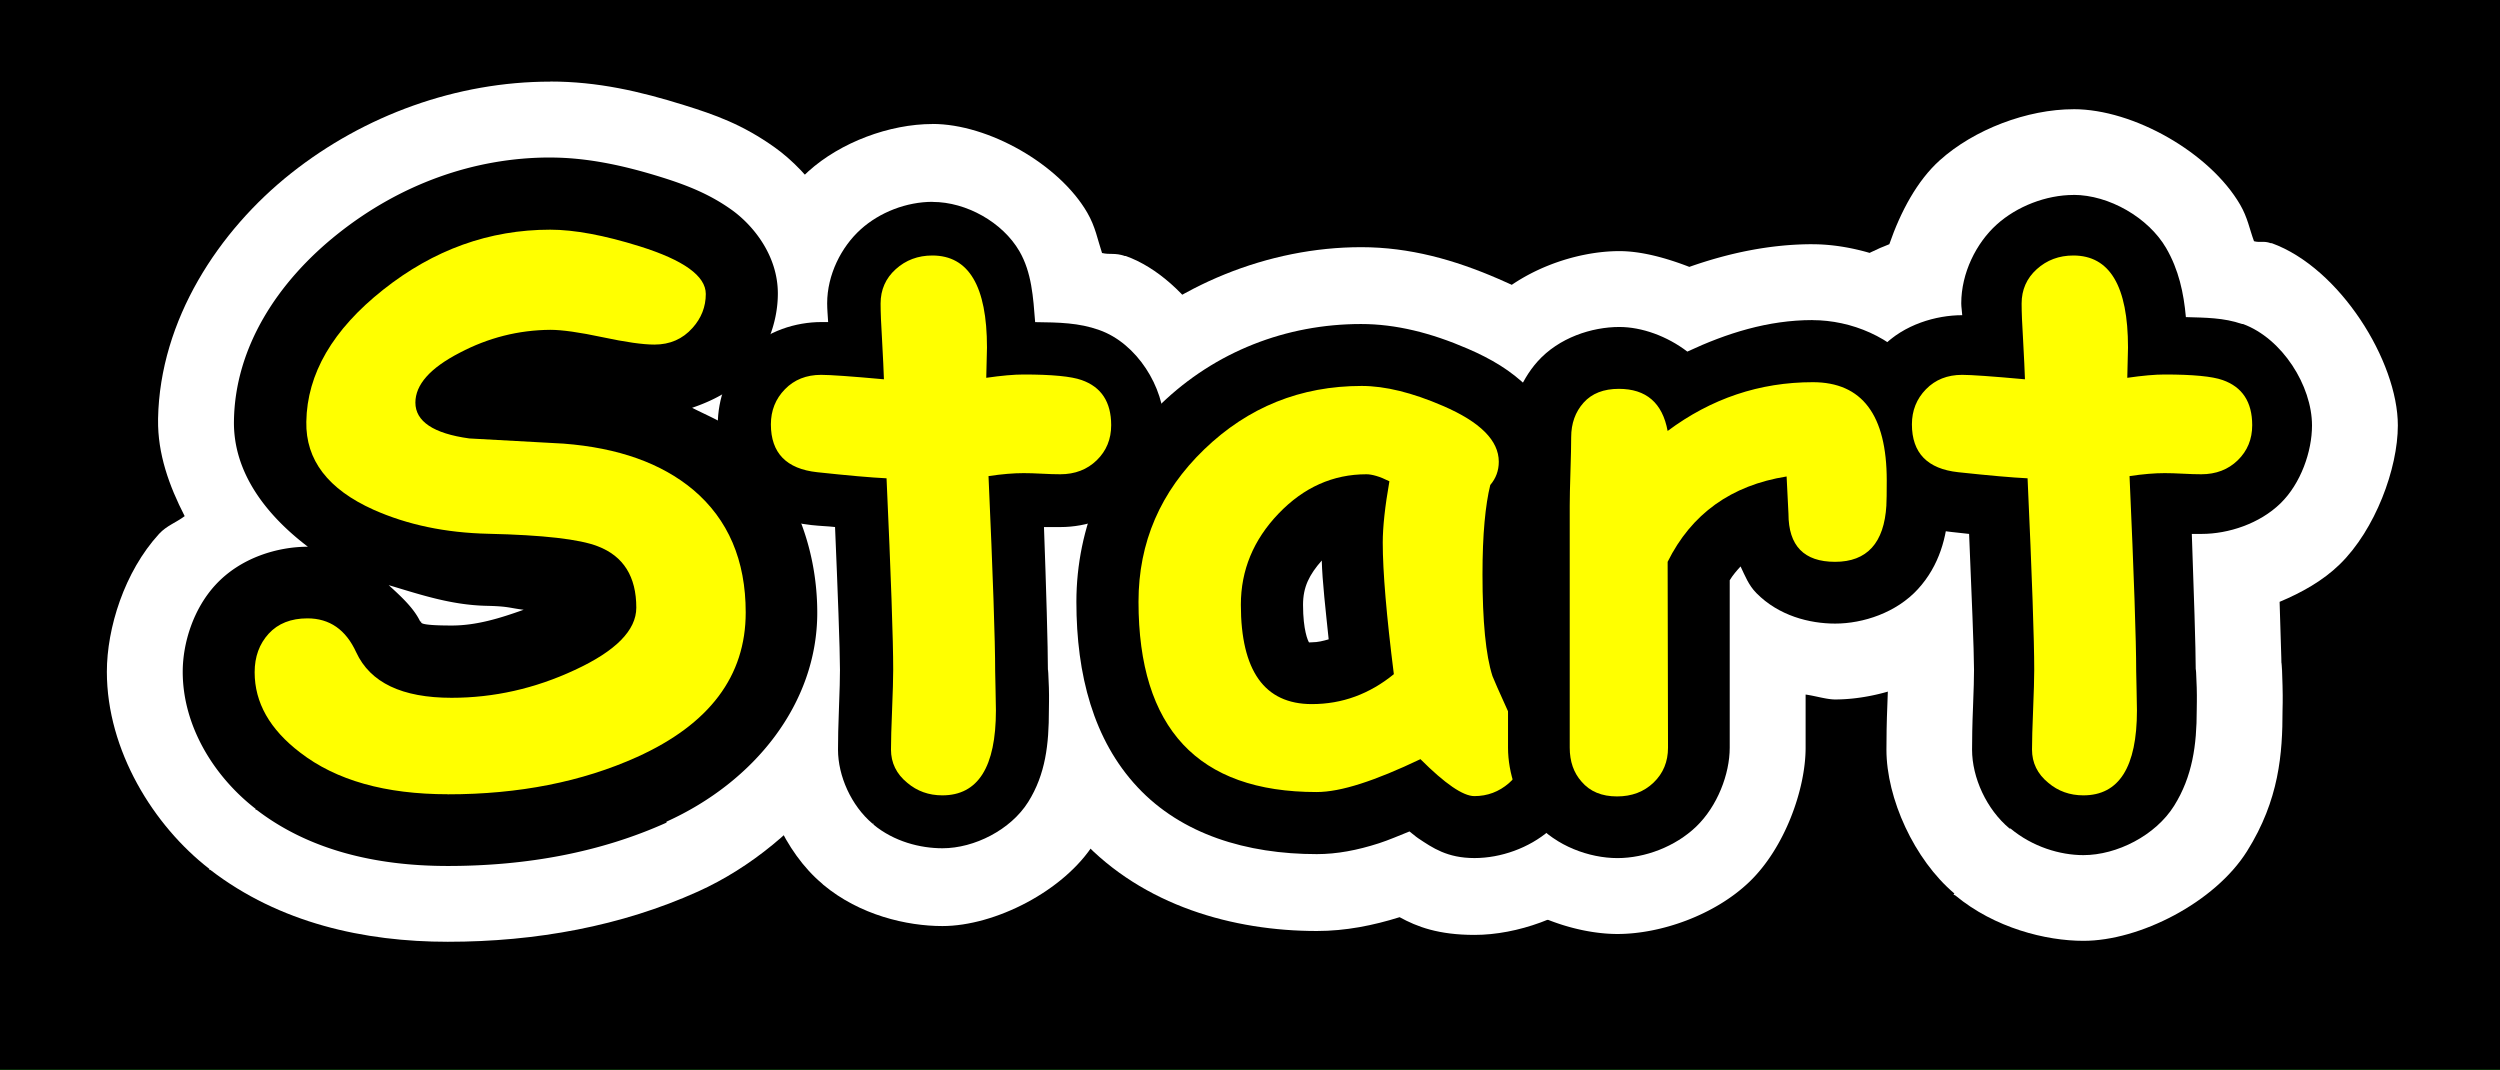 <?xml version="1.0" encoding="UTF-8" standalone="no"?>
<!-- Created with Inkscape (http://www.inkscape.org/) -->

<svg
   xmlns:dc="http://purl.org/dc/elements/1.1/"
   xmlns:cc="http://creativecommons.org/ns#"
   xmlns:rdf="http://www.w3.org/1999/02/22-rdf-syntax-ns#"
   xmlns:svg="http://www.w3.org/2000/svg"
   xmlns="http://www.w3.org/2000/svg"
   xmlns:xlink="http://www.w3.org/1999/xlink"
   xmlns:sodipodi="http://sodipodi.sourceforge.net/DTD/sodipodi-0.dtd"
   xmlns:inkscape="http://www.inkscape.org/namespaces/inkscape"
   width="79.286"
   height="33.929"
   id="svg2"
   version="1.1"
   inkscape:version="0.48.4 r9939"
   sodipodi:docname="New document 1">
  <defs
     id="defs4" />
  <sodipodi:namedview
     id="base"
     pagecolor="#ffffff"
     bordercolor="#666666"
     borderopacity="1.0"
     inkscape:pageopacity="0.0"
     inkscape:pageshadow="2"
     inkscape:zoom="2.8"
     inkscape:cx="66.935149"
     inkscape:cy="-9.3080378"
     inkscape:document-units="px"
     inkscape:current-layer="layer1"
     showgrid="false"
     inkscape:window-width="1366"
     inkscape:window-height="716"
     inkscape:window-x="-8"
     inkscape:window-y="-8"
     inkscape:window-maximized="1"
     fit-margin-top="0"
     fit-margin-left="0"
     fit-margin-right="0"
     fit-margin-bottom="0" />
  <g
     inkscape:label="Layer 1"
     inkscape:groupmode="layer"
     id="layer1"
     transform="translate(-179.643,-261.648)">
    <rect
       style="color:#000000;fill:#00ff00;fill-opacity:1;fill-rule:nonzero;stroke:none;stroke-width:1.209;marker:none;visibility:visible;display:inline;overflow:visible;enable-background:accumulate"
       id="rect3187"
       width="79.286"
       height="33.929"
       x="179.643"
       y="261.648" />
    <flowRoot
       xml:space="preserve"
       id="flowRoot2985"
       style="font-size:10px;font-style:normal;font-weight:bold;line-height:125%;letter-spacing:0px;word-spacing:0px;fill:#000000;fill-opacity:1;stroke:none;font-family:Sans;-inkscape-font-specification:Sans Bold"><flowRegion
         id="flowRegion2987"><rect
           id="rect2989"
           width="365.714"
           height="177.143"
           x="77.143"
           y="229.505" /></flowRegion><flowPara
         id="flowPara2991"></flowPara></flowRoot>    <g
       transform="translate(50,17.143)"
       style="font-size:24px;font-style:normal;font-weight:bold;line-height:125%;letter-spacing:0px;word-spacing:0px;fill:#000000;fill-opacity:1;stroke:none;font-family:Sans;-inkscape-font-specification:Sans Bold"
       id="flowRoot2993">
      <path
         sodipodi:type="inkscape:offset"
         inkscape:radius="4.6215882"
         inkscape:original="M 195.40625 252.59375 C 194.95312 252.59376 194.57031 252.7422 194.25 253.03125 C 193.92968 253.32033 193.75 253.68752 193.75 254.125 C 193.75 254.39845 193.7812 254.78126 193.8125 255.28125 C 193.8437 255.85939 193.867 256.28126 193.875 256.53125 C 192.83594 256.43752 192.16406 256.40626 191.875 256.40625 C 191.40625 256.40626 191.01562 256.53908 190.71875 256.84375 C 190.42187 257.14845 190.28125 257.53127 190.28125 257.96875 C 190.28125 258.87501 190.76953 259.36329 191.75 259.46875 C 192.73046 259.57421 193.45312 259.6641 193.9375 259.6875 C 194.07814 262.78907 194.15625 264.8047 194.15625 265.75 C 194.15625 266.03126 194.1484 266.4375 194.125 267 C 194.1015 267.5625 194.09374 268 194.09375 268.28125 C 194.09374 268.70313 194.25 269.0625 194.59375 269.34375 C 194.90625 269.60938 195.28906 269.71875 195.71875 269.71875 C 196.85156 269.71875 197.40625 268.82812 197.40625 267.03125 C 197.40625 266.85937 197.41425 266.65234 197.40625 266.375 C 197.39855 266.09766 197.375 265.88281 197.375 265.78125 C 197.375 264.8125 197.32812 262.75001 197.1875 259.59375 C 197.60936 259.53135 197.96093 259.50001 198.28125 259.5 C 198.4453 259.5 198.65233 259.51955 198.875 259.53125 C 199.09764 259.54285 199.27343 259.53125 199.4375 259.53125 L 199.46875 259.53125 C 199.9375 259.53125 200.3203 259.39064 200.625 259.09375 C 200.92968 258.79689 201.06249 258.44532 201.0625 258 C 201.06249 257.26564 200.74999 256.78127 200.125 256.5625 C 199.79687 256.44532 199.17968 256.37502 198.28125 256.375 C 197.97655 256.37502 197.60937 256.4297 197.125 256.5 L 197.125 255.53125 C 197.125 253.58596 196.56249 252.59376 195.40625 252.59375 z "
         xlink:href="#path3173"
         style="font-variant:normal;font-stretch:normal;fill:#ffffff;font-family:Comic Sans MS;-inkscape-font-specification:Comic Sans MS Bold"
         id="path3198"
         inkscape:href="#path3173"
         d="m 195.406,247.969 c -1.462,3e-5 -3.154,0.636 -4.25,1.625 -0.71,0.641 -1.233,1.613 -1.594,2.656 -0.78,0.299 -1.545,0.748 -2.156,1.375 -1.138,1.168 -1.75,2.916 -1.75,4.344 0,1.283 0.466,3.041 1.688,4.281 0.65,0.66 1.374,1.096 2.094,1.375 0.019,0.6 0.094,1.874 0.094,2.125 0,0.195 -0.01,0.549 -0.031,1.062 -0.026,0.62 -0.031,1.102 -0.031,1.469 -4e-5,1.543 0.878,3.484 2.156,4.562 l -0.031,0.031 c 0.018,0.016 0.044,0.016 0.062,0.031 1.247,1.032 2.866,1.438 4.062,1.438 1.778,0 4.166,-1.213 5.188,-2.844 1.022,-1.631 1.125,-3.095 1.125,-4.469 0,-0.029 0.013,-0.349 0,-0.781 -0.013,-0.472 -0.031,-1.082 -0.031,-0.469 0,-0.382 -0.049,-1.576 -0.062,-2.188 0.699,-0.292 1.375,-0.67 1.906,-1.188 1.13,-1.101 1.844,-3.042 1.844,-4.406 -3e-5,-2.033 -1.838,-4.997 -4,-5.781 -0.014,-0.005 -0.018,0.005 -0.031,0 -0.232,-0.082 -0.331,-0.008 -0.531,-0.062 -0.142,-0.384 -0.202,-0.75 -0.438,-1.156 -0.958,-1.65 -3.381,-3.031 -5.281,-3.031 z" />
      <path
         sodipodi:type="inkscape:offset"
         inkscape:radius="4.3723464"
         inkscape:original="M 187.125 256.625 C 185.43749 256.62501 183.91406 257.15626 182.53125 258.1875 C 182.36718 257.29689 181.86719 256.84377 181 256.84375 C 180.51563 256.84377 180.13672 256.98829 179.875 257.28125 C 179.61328 257.57423 179.46875 257.93751 179.46875 258.375 C 179.46875 258.6172 179.4531 258.9883 179.4375 259.46875 C 179.4221 259.94923 179.4375 260.28907 179.4375 260.53125 L 179.4375 263.78125 L 179.4375 268.21875 C 179.4375 268.65625 179.5625 269 179.8125 269.28125 C 180.07812 269.59374 180.45312 269.74999 180.9375 269.75 C 181.40625 269.74999 181.78906 269.60547 182.09375 269.3125 C 182.39843 269.01953 182.53124 268.66406 182.53125 268.21875 L 182.53125 265.21875 L 182.53125 262.3125 C 183.28906 260.78907 184.55468 259.90626 186.3125 259.625 L 186.375 260.8125 C 186.37499 261.82813 186.85937 262.31251 187.84375 262.3125 C 188.85937 262.31251 189.39845 261.72657 189.46875 260.53125 C 189.47645 260.40626 189.46874 260.14845 189.46875 259.75 C 189.46874 257.67189 188.68749 256.62501 187.125 256.625 z "
         xlink:href="#path3171"
         style="font-variant:normal;font-stretch:normal;fill:#ffffff;font-family:Comic Sans MS;-inkscape-font-specification:Comic Sans MS Bold"
         id="path3196"
         inkscape:href="#path3171"
         d="m 187.125,252.25 c -1.341,1e-5 -2.654,0.278 -3.906,0.719 -0.773,-0.299 -1.543,-0.5 -2.219,-0.5 -1.354,6e-5 -3.192,0.582 -4.375,1.906 -0.925,1.036 -1.531,2.6 -1.531,4 0,0.054 -0.015,0.435 -0.031,0.938 a 4.373,4.373 0 0 0 0,0.031 c -0.021,0.64 0,1.131 0,1.188 l 0,3.25 0,4.438 c 0,1.25 0.521,2.843 1.438,3.906 0.013,0.015 0.018,0.047 0.031,0.062 1.122,1.27 3.005,1.937 4.406,1.938 1.367,-3e-5 3.082,-0.593 4.188,-1.656 1.121,-1.078 1.781,-2.935 1.781,-4.25 l 0,-1.688 c 0.312,0.043 0.667,0.156 0.938,0.156 1.349,10e-6 3.213,-0.57 4.406,-1.875 1.184,-1.295 1.519,-2.795 1.594,-4 5.7e-4,-0.009 -5.4e-4,-0.022 0,-0.031 0.036,-0.617 -1e-5,-0.699 0,-1.031 -1e-5,-1.587 -0.241,-3.33 -1.469,-4.969 -1.228,-1.639 -3.492,-2.531 -5.25,-2.531 z" />
      <path
         sodipodi:type="inkscape:offset"
         inkscape:radius="4.4036078"
         inkscape:original="M 172.8125 256.75 C 170.875 256.75002 169.23437 257.41017 167.84375 258.75 C 166.45312 260.08985 165.75 261.71095 165.75 263.59375 C 165.75 265.60157 166.21484 267.11719 167.15625 268.125 C 168.09765 269.13281 169.52343 269.625 171.40625 269.625 C 171.78905 269.625 172.23437 269.55078 172.78125 269.375 C 173.32812 269.19922 173.96874 268.9375 174.6875 268.59375 C 175.46874 269.375 176.04687 269.75 176.40625 269.75 C 176.8203 269.75 177.18358 269.61719 177.5 269.34375 C 177.81639 269.07031 177.96873 268.72656 177.96875 268.3125 C 177.96873 268.21875 177.80468 267.82813 177.5 267.15625 C 177.16406 266.41407 176.99215 266.0078 176.96875 265.9375 C 176.7578 265.28126 176.65623 264.21094 176.65625 262.71875 C 176.65625 262.08594 176.67575 261.53517 176.71875 261.0625 C 176.76171 260.58986 176.82815 260.18751 176.90625 259.875 C 177.08588 259.66407 177.18749 259.43751 177.1875 259.15625 C 177.18749 258.48438 176.58593 257.88282 175.40625 257.375 C 174.42968 256.95313 173.55468 256.75002 172.8125 256.75 z M 172.96875 259.53125 C 173.05468 259.53125 173.16014 259.55865 173.28125 259.59375 C 173.40233 259.62892 173.56249 259.70315 173.71875 259.78125 C 173.64845 260.1797 173.5976 260.51954 173.5625 260.84375 C 173.5274 261.16797 173.5 261.46876 173.5 261.71875 C 173.5 262.64064 173.60936 264.01563 173.84375 265.875 C 173.46093 266.1875 173.05858 266.4336 172.625 266.59375 C 172.1914 266.75389 171.73437 266.84375 171.25 266.84375 C 170.5 266.84375 169.9375 266.5586 169.5625 266.03125 C 169.1875 265.50391 169 264.73438 169 263.6875 C 169 262.59376 169.39062 261.61329 170.1875 260.78125 C 170.98437 259.94923 171.90624 259.53125 172.96875 259.53125 z "
         xlink:href="#path3169"
         style="font-variant:normal;font-stretch:normal;fill:#ffffff;font-family:Comic Sans MS;-inkscape-font-specification:Comic Sans MS Bold"
         id="path3194"
         inkscape:href="#path3169"
         d="m 172.812,252.344 c -2.938,3e-5 -5.915,1.211 -8.031,3.25 -2.135,2.057 -3.438,5.021 -3.438,8 0,2.687 0.643,5.442 2.594,7.531 1.967,2.106 4.819,2.906 7.469,2.906 0.918,0 1.787,-0.176 2.625,-0.438 0.552,0.304 1.232,0.562 2.375,0.562 1.356,0 2.924,-0.566 3.969,-1.469 1.169,-1.01 2,-2.881 2,-4.375 -2.8e-4,-1.307 -0.178,-1.314 -0.25,-1.531 -0.072,-0.217 -0.127,-0.352 -0.188,-0.5 -0.121,-0.296 -0.275,-0.58 -0.438,-0.938 -0.16,-0.353 -0.269,-0.64 -0.344,-0.812 0.069,0.198 -0.094,-0.563 -0.094,-1.812 0,-0.542 0.005,-0.965 0.031,-1.25 0.014,-0.154 0.047,-0.189 0.062,-0.281 0.002,-0.01 -0.002,-0.022 0,-0.031 0.027,-0.068 0.006,-0.149 0.031,-0.219 0.207,-0.574 0.406,-1.183 0.406,-1.781 -2e-5,-1.65 -0.867,-3.179 -1.75,-4.062 -0.883,-0.883 -1.767,-1.354 -2.688,-1.75 -1.383,-0.598 -2.798,-1 -4.344,-1 z m -0.656,10.594 c 0.049,0.024 0.076,0.036 0.125,0.062 0.21,0.112 0.361,0.138 0.531,0.281 0.111,0.093 0.272,0.087 0.344,0.188 0.106,0.149 0.114,0.193 0.156,0.281 0.009,0.019 0.025,0.047 0.031,0.062 0.053,-0.082 -0.289,0.125 -0.375,0.125 -0.735,0 -0.779,-0.109 -0.781,-0.125 l -0.094,-0.094 -0.219,-0.25 0.281,-0.531 z" />
      <path
         sodipodi:type="inkscape:offset"
         inkscape:radius="4.1707826"
         inkscape:original="M 159.21875 252.59375 C 158.76562 252.59376 158.38281 252.7422 158.0625 253.03125 C 157.74218 253.32033 157.5625 253.68752 157.5625 254.125 C 157.5625 254.39845 157.5937 254.78126 157.625 255.28125 C 157.6562 255.85939 157.6795 256.28126 157.6875 256.53125 C 156.64844 256.43752 155.97656 256.40626 155.6875 256.40625 C 155.21875 256.40626 154.82812 256.53908 154.53125 256.84375 C 154.23437 257.14845 154.09375 257.53127 154.09375 257.96875 C 154.09375 258.87501 154.58203 259.36329 155.5625 259.46875 C 156.54296 259.57421 157.26562 259.6641 157.75 259.6875 C 157.89064 262.78907 157.96875 264.8047 157.96875 265.75 C 157.96875 266.03126 157.9609 266.4375 157.9375 267 C 157.914 267.5625 157.90624 268 157.90625 268.28125 C 157.90624 268.70313 158.0625 269.0625 158.40625 269.34375 C 158.71875 269.60938 159.10156 269.71875 159.53125 269.71875 C 160.66406 269.71875 161.21875 268.82812 161.21875 267.03125 C 161.21875 266.85937 161.22675 266.65234 161.21875 266.375 C 161.21105 266.09766 161.1875 265.88281 161.1875 265.78125 C 161.1875 264.8125 161.14062 262.75001 161 259.59375 C 161.42186 259.53135 161.77343 259.50001 162.09375 259.5 C 162.2578 259.5 162.46483 259.51955 162.6875 259.53125 C 162.91014 259.54285 163.08593 259.53125 163.25 259.53125 L 163.28125 259.53125 C 163.75 259.53125 164.1328 259.39064 164.4375 259.09375 C 164.74218 258.79689 164.87499 258.44532 164.875 258 C 164.87499 257.26564 164.56249 256.78127 163.9375 256.5625 C 163.60937 256.44532 162.99218 256.37502 162.09375 256.375 C 161.78905 256.37502 161.42187 256.4297 160.9375 256.5 L 160.9375 255.53125 C 160.9375 253.58596 160.37499 252.59376 159.21875 252.59375 z "
         xlink:href="#path3167"
         style="font-variant:normal;font-stretch:normal;fill:#ffffff;font-family:Comic Sans MS;-inkscape-font-specification:Comic Sans MS Bold"
         id="path3192"
         inkscape:href="#path3167"
         d="m 159.219,248.438 c -1.364,3e-5 -2.917,0.579 -3.938,1.5 -0.713,0.643 -1.213,1.633 -1.531,2.688 -0.801,0.273 -1.593,0.67 -2.219,1.312 -1.056,1.084 -1.594,2.7 -1.594,4.031 0,1.202 0.437,2.825 1.562,3.969 0.688,0.699 1.456,1.061 2.219,1.312 0.026,0.769 0.094,2.196 0.094,2.5 0,0.204 -0.01,0.545 -0.031,1.062 -0.026,0.614 -0.031,1.111 -0.031,1.469 -3e-5,1.439 0.775,3.252 1.969,4.25 0.011,0.01 0.02,0.022 0.031,0.031 1.158,0.967 2.655,1.312 3.781,1.312 1.659,0 3.863,-1.11 4.812,-2.625 0.95,-1.515 1.031,-2.891 1.031,-4.219 0,-0.043 0.012,-0.364 0,-0.781 -0.013,-0.453 -0.031,-1.012 -0.031,-0.469 0,-0.427 -0.045,-1.742 -0.062,-2.469 0.764,-0.273 1.488,-0.659 2.062,-1.219 1.05,-1.023 1.687,-2.819 1.688,-4.094 -3e-5,-1.91 -1.67,-4.652 -3.688,-5.375 -0.013,-0.005 -0.018,0.005 -0.031,0 -0.305,-0.108 -0.465,-0.034 -0.719,-0.094 -0.142,-0.426 -0.208,-0.832 -0.469,-1.281 -0.892,-1.537 -3.135,-2.812 -4.906,-2.812 z" />
      <path
         sodipodi:type="inkscape:offset"
         inkscape:radius="1.8210784"
         inkscape:original="M 195.40625 252.59375 C 194.95312 252.59376 194.57031 252.7422 194.25 253.03125 C 193.92968 253.32033 193.75 253.68752 193.75 254.125 C 193.75 254.39845 193.7812 254.78126 193.8125 255.28125 C 193.8437 255.85939 193.867 256.28126 193.875 256.53125 C 192.83594 256.43752 192.16406 256.40626 191.875 256.40625 C 191.40625 256.40626 191.01562 256.53908 190.71875 256.84375 C 190.42187 257.14845 190.28125 257.53127 190.28125 257.96875 C 190.28125 258.87501 190.76953 259.36329 191.75 259.46875 C 192.73046 259.57421 193.45312 259.6641 193.9375 259.6875 C 194.07814 262.78907 194.15625 264.8047 194.15625 265.75 C 194.15625 266.03126 194.1484 266.4375 194.125 267 C 194.1015 267.5625 194.09374 268 194.09375 268.28125 C 194.09374 268.70313 194.25 269.0625 194.59375 269.34375 C 194.90625 269.60938 195.28906 269.71875 195.71875 269.71875 C 196.85156 269.71875 197.40625 268.82812 197.40625 267.03125 C 197.40625 266.85937 197.41425 266.65234 197.40625 266.375 C 197.39855 266.09766 197.375 265.88281 197.375 265.78125 C 197.375 264.8125 197.32812 262.75001 197.1875 259.59375 C 197.60936 259.53135 197.96093 259.50001 198.28125 259.5 C 198.4453 259.5 198.65233 259.51955 198.875 259.53125 C 199.09764 259.54285 199.27343 259.53125 199.4375 259.53125 L 199.46875 259.53125 C 199.9375 259.53125 200.3203 259.39064 200.625 259.09375 C 200.92968 258.79689 201.06249 258.44532 201.0625 258 C 201.06249 257.26564 200.74999 256.78127 200.125 256.5625 C 199.79687 256.44532 199.17968 256.37502 198.28125 256.375 C 197.97655 256.37502 197.60937 256.4297 197.125 256.5 L 197.125 255.53125 C 197.125 253.58596 196.56249 252.59376 195.40625 252.59375 z "
         xlink:href="#path3173"
         style="font-variant:normal;font-stretch:normal;fill:#ffffff;font-family:Comic Sans MS;-inkscape-font-specification:Comic Sans MS Bold"
         id="path3200"
         inkscape:href="#path3173"
         d="m 195.406,250.781 c -0.851,2e-5 -1.749,0.341 -2.375,0.906 -0.638,0.576 -1.094,1.501 -1.094,2.438 0,0.151 0.024,0.321 0.031,0.469 -0.019,-1.4e-4 -0.075,0 -0.094,0 -0.813,2e-5 -1.799,0.282 -2.469,0.969 -0.628,0.645 -0.938,1.579 -0.938,2.406 0,0.78 0.246,1.673 0.875,2.312 0.629,0.639 1.463,0.919 2.219,1 0.265,0.029 0.396,0.037 0.625,0.062 0.078,1.87 0.156,3.782 0.156,4.406 0,0.247 -0.009,0.644 -0.031,1.188 -0.025,0.585 -0.031,1.029 -0.031,1.344 -2e-5,0.858 0.422,1.843 1.125,2.438 0.005,0.004 0.026,-0.004 0.031,0 0.006,0.005 -0.006,0.026 0,0.031 0.679,0.56 1.555,0.781 2.281,0.781 1.044,0 2.24,-0.586 2.812,-1.5 0.572,-0.914 0.688,-1.914 0.688,-3 0,-0.115 0.01,-0.38 0,-0.719 -0.01,-0.354 -0.031,-0.711 -0.031,-0.531 0,-0.726 -0.061,-2.65 -0.125,-4.438 0.139,-9.4e-4 0.33,0 0.375,0 l 0.031,0 c 0.833,0 1.793,-0.309 2.438,-0.938 0.63,-0.614 0.969,-1.599 0.969,-2.406 -2e-5,-1.237 -0.908,-2.674 -2.125,-3.125 -0.006,-0.002 0.006,-0.029 0,-0.031 -0.01,-0.004 -0.021,0.003 -0.031,0 -0.59,-0.206 -1.198,-0.204 -1.844,-0.219 -0.066,-0.779 -0.197,-1.535 -0.594,-2.219 -0.55,-0.948 -1.776,-1.625 -2.875,-1.625 z" />
      <path
         style="font-variant:normal;font-stretch:normal;fill:#ffff00;font-family:Comic Sans MS;-inkscape-font-specification:Comic Sans MS Bold"
         d="m 147.094,251.094 c -2.079,2e-5 -4.012,0.709 -5.719,2.062 -1.704,1.35 -2.692,2.96 -2.719,4.719 -0.029,1.492 0.976,2.695 2.562,3.406 1.155,0.514 2.441,0.811 3.875,0.844 a 0.679,0.679 0 0 0 0.031,0 c 1.712,0.038 2.836,0.194 3.219,0.344 0.593,0.228 0.781,0.515 0.781,1.312 0,0.16 -0.048,0.325 -0.281,0.562 -0.234,0.238 -0.644,0.502 -1.25,0.781 -1.172,0.546 -2.379,0.812 -3.625,0.812 -1.433,0 -2.091,-0.35 -2.406,-1.031 -0.402,-0.881 -1.232,-1.469 -2.156,-1.469 -0.648,0 -1.301,0.197 -1.75,0.688 -0.414,0.452 -0.625,1.066 -0.625,1.688 0,1.185 0.639,2.269 1.719,3.094 1.294,1.001 3.011,1.469 5.094,1.469 2.33,0 4.433,-0.416 6.281,-1.25 2.445,-1.106 3.844,-2.916 3.844,-5.188 -2e-5,-1.806 -0.642,-3.369 -1.906,-4.438 -1.143,-0.957 -2.666,-1.485 -4.5,-1.625 a 0.679,0.679 0 0 0 -0.031,0 c -0.974,-0.054 -1.931,-0.103 -2.906,-0.156 -0.029,-0.004 -0.034,0.004 -0.062,0 -0.461,-0.072 -0.796,-0.187 -0.938,-0.281 -0.169,-0.113 -0.125,-0.092 -0.125,-0.156 0,-0.099 0.033,-0.199 0.188,-0.375 0.154,-0.176 0.425,-0.409 0.844,-0.625 0.812,-0.427 1.656,-0.618 2.562,-0.625 0.3,2e-5 0.802,0.038 1.5,0.188 0.745,0.159 1.33,0.281 1.812,0.281 0.649,3e-5 1.238,-0.321 1.656,-0.781 l 0.031,0.031 c 0.007,-0.007 -0.006,-0.024 0,-0.031 0.367,-0.417 0.625,-0.961 0.625,-1.531 -1e-5,-0.561 -0.365,-1.024 -0.812,-1.344 -0.448,-0.32 -1.043,-0.582 -1.781,-0.812 -1.166,-0.364 -2.159,-0.562 -3.031,-0.562 z"
         id="path3175"
         inkscape:connector-curvature="0" />
      <path
         sodipodi:type="inkscape:offset"
         inkscape:radius="4.6871386"
         inkscape:original="M 147.09375 251.78125 C 145.16405 251.78127 143.38281 252.41798 141.78125 253.6875 C 140.17969 254.95704 139.36715 256.35158 139.34375 257.875 C 139.32032 259.08595 140.05468 260.00782 141.5 260.65625 C 142.5703 261.13282 143.77343 261.4063 145.125 261.4375 C 146.86718 261.47657 148.01561 261.6172 148.59375 261.84375 C 149.40624 262.15626 149.81249 262.79689 149.8125 263.78125 C 149.81249 264.50001 149.17967 265.14844 147.875 265.75 C 146.61718 266.33594 145.3125 266.625 143.96875 266.625 C 142.39844 266.625 141.3828 266.14844 140.9375 265.1875 C 140.60937 264.46876 140.10937 264.125 139.40625 264.125 C 138.88281 264.125 138.45313 264.26953 138.15625 264.59375 C 137.85938 264.91797 137.71875 265.32031 137.71875 265.8125 C 137.71875 266.77343 138.19531 267.64063 139.15625 268.375 C 140.29687 269.25782 141.85937 269.6875 143.84375 269.6875 C 146.09374 269.6875 148.09374 269.28906 149.84375 268.5 C 152.14061 267.46094 153.28123 265.95313 153.28125 263.9375 C 153.28123 262.28125 152.73436 260.96876 151.625 260.03125 C 150.61717 259.18751 149.23437 258.69532 147.5 258.5625 C 146.50781 258.50782 145.53125 258.46095 144.53125 258.40625 C 143.96093 258.32813 143.53515 258.19142 143.25 258 C 142.96484 257.8086 142.81249 257.57813 142.8125 257.28125 C 142.81249 256.71095 143.28124 256.17188 144.21875 255.6875 C 145.12499 255.21095 146.08593 254.97675 147.09375 254.96875 C 147.46874 254.96877 148.01952 255.03126 148.75 255.1875 C 149.48046 255.34377 150.03905 255.43752 150.40625 255.4375 C 150.89842 255.43752 151.28123 255.25783 151.59375 254.90625 C 151.87498 254.59376 152.03124 254.21876 152.03125 253.8125 C 152.03124 253.2422 151.33592 252.75001 149.9375 252.3125 C 148.81249 251.96095 147.85936 251.78127 147.09375 251.78125 z "
         xlink:href="#path3165"
         style="font-variant:normal;font-stretch:normal;fill:#ffffff;font-family:Comic Sans MS;-inkscape-font-specification:Comic Sans MS Bold"
         id="path3190"
         inkscape:href="#path3165"
         d="m 147.094,247.094 c -2.961,3e-5 -5.889,1.06 -8.219,2.906 -2.298,1.822 -4.159,4.648 -4.219,7.781 -2e-4,0.011 1.6e-4,0.021 0,0.031 -0.015,1.086 0.35,2.1 0.844,3.062 -0.268,0.202 -0.576,0.304 -0.812,0.562 -1.103,1.205 -1.656,2.99 -1.656,4.375 0,2.495 1.483,4.884 3.25,6.25 l 0,0.031 c 0.005,0.004 0.026,-0.004 0.031,0 2.193,1.687 4.88,2.281 7.531,2.281 2.803,0 5.507,-0.498 7.938,-1.594 3.317,-1.501 6.187,-5.06 6.188,-8.844 -3e-5,-2.307 -0.886,-4.767 -2.5,-6.594 0.694,-1.005 1.25,-2.209 1.25,-3.531 -4e-5,-2.19 -1.468,-3.888 -2.5,-4.625 -1.032,-0.737 -1.909,-1.042 -2.875,-1.344 -1.41,-0.441 -2.751,-0.75 -4.25,-0.75 z" />
      <path
         sodipodi:type="inkscape:offset"
         inkscape:radius="1.7004459"
         inkscape:original="M 159.21875 252.59375 C 158.76562 252.59376 158.38281 252.7422 158.0625 253.03125 C 157.74218 253.32033 157.5625 253.68752 157.5625 254.125 C 157.5625 254.39845 157.5937 254.78126 157.625 255.28125 C 157.6562 255.85939 157.6795 256.28126 157.6875 256.53125 C 156.64844 256.43752 155.97656 256.40626 155.6875 256.40625 C 155.21875 256.40626 154.82812 256.53908 154.53125 256.84375 C 154.23437 257.14845 154.09375 257.53127 154.09375 257.96875 C 154.09375 258.87501 154.58203 259.36329 155.5625 259.46875 C 156.54296 259.57421 157.26562 259.6641 157.75 259.6875 C 157.89064 262.78907 157.96875 264.8047 157.96875 265.75 C 157.96875 266.03126 157.9609 266.4375 157.9375 267 C 157.914 267.5625 157.90624 268 157.90625 268.28125 C 157.90624 268.70313 158.0625 269.0625 158.40625 269.34375 C 158.71875 269.60938 159.10156 269.71875 159.53125 269.71875 C 160.66406 269.71875 161.21875 268.82812 161.21875 267.03125 C 161.21875 266.85937 161.22675 266.65234 161.21875 266.375 C 161.21105 266.09766 161.1875 265.88281 161.1875 265.78125 C 161.1875 264.8125 161.14062 262.75001 161 259.59375 C 161.42186 259.53135 161.77343 259.50001 162.09375 259.5 C 162.2578 259.5 162.46483 259.51955 162.6875 259.53125 C 162.91014 259.54285 163.08593 259.53125 163.25 259.53125 L 163.28125 259.53125 C 163.75 259.53125 164.1328 259.39064 164.4375 259.09375 C 164.74218 258.79689 164.87499 258.44532 164.875 258 C 164.87499 257.26564 164.56249 256.78127 163.9375 256.5625 C 163.60937 256.44532 162.99218 256.37502 162.09375 256.375 C 161.78905 256.37502 161.42187 256.4297 160.9375 256.5 L 160.9375 255.53125 C 160.9375 253.58596 160.37499 252.59376 159.21875 252.59375 z "
         xlink:href="#path3167"
         style="font-variant:normal;font-stretch:normal;fill:#000000;font-family:Comic Sans MS;-inkscape-font-specification:Comic Sans MS Bold"
         id="path3204"
         inkscape:href="#path3167"
         d="m 159.219,250.906 c -0.824,2e-5 -1.676,0.328 -2.281,0.875 -0.617,0.557 -1.062,1.441 -1.062,2.344 0,0.191 0.02,0.4 0.031,0.594 -0.047,-7.5e-4 -0.177,0 -0.219,0 -0.79,2e-5 -1.73,0.276 -2.375,0.938 -0.606,0.622 -0.906,1.511 -0.906,2.312 0,0.759 0.24,1.636 0.844,2.25 0.604,0.614 1.387,0.858 2.125,0.938 0.317,0.034 0.483,0.033 0.75,0.062 0.082,1.941 0.156,3.888 0.156,4.531 0,0.25 -0.009,0.643 -0.031,1.188 -0.024,0.584 -0.031,1.031 -0.031,1.344 -2e-5,0.828 0.416,1.77 1.094,2.344 0.005,0.004 0.026,-0.004 0.031,0 0.006,0.005 -0.006,0.026 0,0.031 0.654,0.539 1.481,0.75 2.188,0.75 1.012,0 2.166,-0.586 2.719,-1.469 0.553,-0.883 0.656,-1.833 0.656,-2.906 0,-0.119 0.01,-0.384 0,-0.719 -0.01,-0.349 -0.031,-0.693 -0.031,-0.531 0,-0.747 -0.056,-2.679 -0.125,-4.562 0.215,0.003 0.436,0 0.5,0 l 0.031,0 c 0.809,0 1.721,-0.3 2.344,-0.906 0.608,-0.593 0.937,-1.529 0.938,-2.312 -2e-5,-1.217 -0.866,-2.612 -2.062,-3.031 -0.643,-0.23 -1.273,-0.241 -2.031,-0.25 -0.062,-0.785 -0.108,-1.575 -0.5,-2.25 -0.533,-0.918 -1.685,-1.562 -2.75,-1.562 z" />
      <path
         sodipodi:type="inkscape:offset"
         inkscape:radius="2.2800219"
         inkscape:original="M 147.09375 251.78125 C 145.16405 251.78127 143.38281 252.41798 141.78125 253.6875 C 140.17969 254.95704 139.36715 256.35158 139.34375 257.875 C 139.32032 259.08595 140.05468 260.00782 141.5 260.65625 C 142.5703 261.13282 143.77343 261.4063 145.125 261.4375 C 146.86718 261.47657 148.01561 261.6172 148.59375 261.84375 C 149.40624 262.15626 149.81249 262.79689 149.8125 263.78125 C 149.81249 264.50001 149.17967 265.14844 147.875 265.75 C 146.61718 266.33594 145.3125 266.625 143.96875 266.625 C 142.39844 266.625 141.3828 266.14844 140.9375 265.1875 C 140.60937 264.46876 140.10937 264.125 139.40625 264.125 C 138.88281 264.125 138.45313 264.26953 138.15625 264.59375 C 137.85938 264.91797 137.71875 265.32031 137.71875 265.8125 C 137.71875 266.77343 138.19531 267.64063 139.15625 268.375 C 140.29687 269.25782 141.85937 269.6875 143.84375 269.6875 C 146.09374 269.6875 148.09374 269.28906 149.84375 268.5 C 152.14061 267.46094 153.28123 265.95313 153.28125 263.9375 C 153.28123 262.28125 152.73436 260.96876 151.625 260.03125 C 150.61717 259.18751 149.23437 258.69532 147.5 258.5625 C 146.50781 258.50782 145.53125 258.46095 144.53125 258.40625 C 143.96093 258.32813 143.53515 258.19142 143.25 258 C 142.96484 257.8086 142.81249 257.57813 142.8125 257.28125 C 142.81249 256.71095 143.28124 256.17188 144.21875 255.6875 C 145.12499 255.21095 146.08593 254.97675 147.09375 254.96875 C 147.46874 254.96877 148.01952 255.03126 148.75 255.1875 C 149.48046 255.34377 150.03905 255.43752 150.40625 255.4375 C 150.89842 255.43752 151.28123 255.25783 151.59375 254.90625 C 151.87498 254.59376 152.03124 254.21876 152.03125 253.8125 C 152.03124 253.2422 151.33592 252.75001 149.9375 252.3125 C 148.81249 251.96095 147.85936 251.78127 147.09375 251.78125 z "
         xlink:href="#path3165"
         style="font-variant:normal;font-stretch:normal;fill:#000000;font-family:Comic Sans MS;-inkscape-font-specification:Comic Sans MS Bold"
         id="path3202"
         inkscape:href="#path3165"
         d="m 147.094,249.5 c -2.431,3e-5 -4.763,0.856 -6.719,2.406 -1.944,1.541 -3.277,3.625 -3.312,5.938 -0.032,1.653 1.033,3.004 2.344,4 -0.943,0 -2.129,0.335 -2.938,1.219 -0.689,0.753 -1.031,1.824 -1.031,2.75 0,1.7 0.971,3.303 2.312,4.344 l 0,0.031 c 0.005,0.004 0.026,-0.004 0.031,0 1.651,1.268 3.759,1.781 6.062,1.781 2.519,0 4.856,-0.437 6.938,-1.375 a 2.28,2.28 0 0 0 0,-0.031 c 2.793,-1.264 4.781,-3.749 4.781,-6.625 -3e-5,-2.158 -0.84,-4.28 -2.469,-5.656 -0.442,-0.37 -0.987,-0.581 -1.5,-0.844 0.647,-0.22 1.268,-0.541 1.688,-1 0.004,-0.004 -0.004,-0.027 0,-0.031 l 0.031,0 c 0.592,-0.673 1,-1.618 1,-2.594 -2e-5,-1.212 -0.788,-2.17 -1.469,-2.656 -0.681,-0.486 -1.39,-0.772 -2.219,-1.031 -1.264,-0.395 -2.409,-0.625 -3.531,-0.625 z m -5.125,13.562 c 0.997,0.298 1.975,0.63 3.094,0.656 0.726,0.016 0.723,0.069 1.188,0.125 -0.751,0.268 -1.492,0.5 -2.281,0.5 -1.109,0 -0.959,-0.103 -0.969,-0.125 l -0.031,0 c -0.204,-0.431 -0.61,-0.798 -1,-1.156 z" />
      <path
         sodipodi:type="inkscape:offset"
         inkscape:radius="1.9744675"
         inkscape:original="M 172.8125 256.75 C 170.875 256.75002 169.23437 257.41017 167.84375 258.75 C 166.45312 260.08985 165.75 261.71095 165.75 263.59375 C 165.75 265.60157 166.21484 267.11719 167.15625 268.125 C 168.09765 269.13281 169.52343 269.625 171.40625 269.625 C 171.78905 269.625 172.23437 269.55078 172.78125 269.375 C 173.32812 269.19922 173.96874 268.9375 174.6875 268.59375 C 175.46874 269.375 176.04687 269.75 176.40625 269.75 C 176.8203 269.75 177.18358 269.61719 177.5 269.34375 C 177.81639 269.07031 177.96873 268.72656 177.96875 268.3125 C 177.96873 268.21875 177.80468 267.82813 177.5 267.15625 C 177.16406 266.41407 176.99215 266.0078 176.96875 265.9375 C 176.7578 265.28126 176.65623 264.21094 176.65625 262.71875 C 176.65625 262.08594 176.67575 261.53517 176.71875 261.0625 C 176.76171 260.58986 176.82815 260.18751 176.90625 259.875 C 177.08588 259.66407 177.18749 259.43751 177.1875 259.15625 C 177.18749 258.48438 176.58593 257.88282 175.40625 257.375 C 174.42968 256.95313 173.55468 256.75002 172.8125 256.75 z M 172.96875 259.53125 C 173.05468 259.53125 173.16014 259.55865 173.28125 259.59375 C 173.40233 259.62892 173.56249 259.70315 173.71875 259.78125 C 173.64845 260.1797 173.5976 260.51954 173.5625 260.84375 C 173.5274 261.16797 173.5 261.46876 173.5 261.71875 C 173.5 262.64064 173.60936 264.01563 173.84375 265.875 C 173.46093 266.1875 173.05858 266.4336 172.625 266.59375 C 172.1914 266.75389 171.73437 266.84375 171.25 266.84375 C 170.5 266.84375 169.9375 266.5586 169.5625 266.03125 C 169.1875 265.50391 169 264.73438 169 263.6875 C 169 262.59376 169.39062 261.61329 170.1875 260.78125 C 170.98437 259.94923 171.90624 259.53125 172.96875 259.53125 z "
         xlink:href="#path3169"
         style="font-variant:normal;font-stretch:normal;fill:#000000;font-family:Comic Sans MS;-inkscape-font-specification:Comic Sans MS Bold"
         id="path3206"
         inkscape:href="#path3169"
         d="m 172.812,254.781 c -2.386,2e-5 -4.628,0.878 -6.344,2.531 -1.724,1.661 -2.688,3.907 -2.688,6.281 0,2.313 0.543,4.383 1.938,5.875 1.401,1.5 3.461,2.125 5.688,2.125 0.638,0 1.279,-0.122 1.969,-0.344 0.296,-0.095 0.652,-0.248 0.969,-0.375 0.09,0.068 0.188,0.157 0.281,0.219 0.452,0.301 0.915,0.625 1.781,0.625 0.836,0 1.732,-0.32 2.375,-0.875 0.699,-0.604 1.156,-1.633 1.156,-2.531 -1.3e-4,-0.599 -0.081,-0.619 -0.125,-0.75 -0.044,-0.131 -0.076,-0.224 -0.125,-0.344 -0.098,-0.239 -0.218,-0.529 -0.375,-0.875 -0.164,-0.363 -0.293,-0.654 -0.375,-0.844 -0.071,-0.164 -0.13,-0.268 -0.094,-0.156 -9e-4,-0.003 9.2e-4,-0.028 0,-0.031 -0.077,-0.251 -0.219,-1.208 -0.219,-2.594 0,-0.592 0.027,-1.08 0.062,-1.469 0.035,-0.39 0.08,-0.725 0.125,-0.906 l -0.094,-0.031 c 0.178,-0.387 0.437,-0.718 0.438,-1.156 -1e-5,-0.925 -0.471,-1.783 -1.031,-2.344 -0.56,-0.56 -1.2,-0.932 -1.938,-1.25 -1.159,-0.501 -2.273,-0.781 -3.375,-0.781 z m -1.25,7.5 c 0.017,0.663 0.124,1.579 0.219,2.5 -0.177,0.051 -0.346,0.094 -0.531,0.094 -0.25,0 -0.064,0.041 -0.094,0 -0.029,-0.041 -0.188,-0.376 -0.188,-1.188 0,-0.571 0.2,-0.956 0.594,-1.406 z" />
      <path
         d="m 176.402,269.753 c -0.359,0 -0.93,-0.391 -1.711,-1.172 -0.719,0.344 -1.352,0.604 -1.898,0.779 -0.547,0.176 -1.012,0.264 -1.395,0.264 -1.883,0 -3.295,-0.504 -4.236,-1.512 -0.941,-1.008 -1.412,-2.516 -1.412,-4.523 0,-1.883 0.695,-3.494 2.086,-4.834 1.391,-1.34 3.055,-2.01 4.992,-2.01 0.742,2e-5 1.602,0.211 2.578,0.633 1.18,0.508 1.77,1.098 1.77,1.77 -1e-5,0.281 -0.09,0.527 -0.27,0.738 -0.078,0.313 -0.139,0.705 -0.182,1.178 -0.043,0.473 -0.065,1.025 -0.065,1.658 -2e-5,1.492 0.105,2.566 0.316,3.223 0.023,0.07 0.203,0.477 0.539,1.219 0.305,0.672 0.457,1.055 0.457,1.148 -2e-5,0.414 -0.158,0.758 -0.475,1.031 -0.316,0.273 -0.682,0.41 -1.096,0.41 z m -2.906,-8.039 c 0,-0.25 0.018,-0.537 0.053,-0.861 0.035,-0.324 0.088,-0.686 0.158,-1.084 -0.156,-0.078 -0.295,-0.135 -0.416,-0.17 -0.121,-0.035 -0.225,-0.053 -0.311,-0.053 -1.063,0 -1.992,0.416 -2.789,1.248 -0.797,0.832 -1.195,1.795 -1.195,2.889 0,1.047 0.188,1.834 0.562,2.361 0.375,0.527 0.938,0.791 1.688,0.791 0.484,0 0.943,-0.08 1.377,-0.24 0.434,-0.16 0.842,-0.396 1.225,-0.709 -0.234,-1.859 -0.352,-3.25 -0.352,-4.172 z"
         style="font-variant:normal;font-stretch:normal;fill:#ffff00;font-family:Comic Sans MS;-inkscape-font-specification:Comic Sans MS Bold"
         id="path3169"
         inkscape:connector-curvature="0" />
      <path
         sodipodi:type="inkscape:offset"
         inkscape:radius="1.9603502"
         inkscape:original="M 187.125 256.625 C 185.43749 256.62501 183.91406 257.15626 182.53125 258.1875 C 182.36718 257.29689 181.86719 256.84377 181 256.84375 C 180.51563 256.84377 180.13672 256.98829 179.875 257.28125 C 179.61328 257.57423 179.46875 257.93751 179.46875 258.375 C 179.46875 258.6172 179.4531 258.9883 179.4375 259.46875 C 179.4221 259.94923 179.4375 260.28907 179.4375 260.53125 L 179.4375 263.78125 L 179.4375 268.21875 C 179.4375 268.65625 179.5625 269 179.8125 269.28125 C 180.07812 269.59374 180.45312 269.74999 180.9375 269.75 C 181.40625 269.74999 181.78906 269.60547 182.09375 269.3125 C 182.39843 269.01953 182.53124 268.66406 182.53125 268.21875 L 182.53125 265.21875 L 182.53125 262.3125 C 183.28906 260.78907 184.55468 259.90626 186.3125 259.625 L 186.375 260.8125 C 186.37499 261.82813 186.85937 262.31251 187.84375 262.3125 C 188.85937 262.31251 189.39845 261.72657 189.46875 260.53125 C 189.47645 260.40626 189.46874 260.14845 189.46875 259.75 C 189.46874 257.67189 188.68749 256.62501 187.125 256.625 z "
         xlink:href="#path3171"
         style="font-variant:normal;font-stretch:normal;fill:#000000;font-family:Comic Sans MS;-inkscape-font-specification:Comic Sans MS Bold"
         id="path3208"
         inkscape:href="#path3171"
         d="m 187.125,254.656 c -1.407,1e-5 -2.721,0.416 -3.969,1 -0.641,-0.49 -1.443,-0.781 -2.156,-0.781 -0.874,4e-5 -1.919,0.339 -2.594,1.094 -0.559,0.626 -0.906,1.537 -0.906,2.406 0,0.158 -0.015,0.541 -0.031,1.031 -0.018,0.552 0,0.966 0,1.125 l 0,3.25 0,4.438 c 0,0.798 0.299,1.713 0.844,2.344 0.009,0.011 0.022,0.02 0.031,0.031 0.649,0.739 1.701,1.125 2.594,1.125 0.872,-2e-5 1.836,-0.362 2.5,-1 0.671,-0.645 1.062,-1.665 1.062,-2.5 l 0,-3 0,-2.312 c 0.103,-0.17 0.225,-0.307 0.344,-0.438 0.139,0.292 0.254,0.594 0.5,0.844 0.71,0.721 1.686,0.969 2.5,0.969 0.885,10e-6 1.941,-0.345 2.625,-1.094 0.684,-0.748 0.917,-1.659 0.969,-2.531 0.023,-0.37 -1e-5,-0.533 0,-0.906 -1e-5,-1.285 -0.234,-2.509 -1,-3.531 -0.766,-1.022 -2.093,-1.562 -3.312,-1.562 z" />
      <path
         sodipodi:type="inkscape:offset"
         inkscape:radius="1.9051205"
         inkscape:original="M 195.40625 252.59375 C 194.95312 252.59376 194.57031 252.7422 194.25 253.03125 C 193.92968 253.32033 193.75 253.68752 193.75 254.125 C 193.75 254.39845 193.7812 254.78126 193.8125 255.28125 C 193.8437 255.85939 193.867 256.28126 193.875 256.53125 C 192.83594 256.43752 192.16406 256.40626 191.875 256.40625 C 191.40625 256.40626 191.01562 256.53908 190.71875 256.84375 C 190.42187 257.14845 190.28125 257.53127 190.28125 257.96875 C 190.28125 258.87501 190.76953 259.36329 191.75 259.46875 C 192.73046 259.57421 193.45312 259.6641 193.9375 259.6875 C 194.07814 262.78907 194.15625 264.8047 194.15625 265.75 C 194.15625 266.03126 194.1484 266.4375 194.125 267 C 194.1015 267.5625 194.09374 268 194.09375 268.28125 C 194.09374 268.70313 194.25 269.0625 194.59375 269.34375 C 194.90625 269.60938 195.28906 269.71875 195.71875 269.71875 C 196.85156 269.71875 197.40625 268.82812 197.40625 267.03125 C 197.40625 266.85937 197.41425 266.65234 197.40625 266.375 C 197.39855 266.09766 197.375 265.88281 197.375 265.78125 C 197.375 264.8125 197.32812 262.75001 197.1875 259.59375 C 197.60936 259.53135 197.96093 259.50001 198.28125 259.5 C 198.4453 259.5 198.65233 259.51955 198.875 259.53125 C 199.09764 259.54285 199.27343 259.53125 199.4375 259.53125 L 199.46875 259.53125 C 199.9375 259.53125 200.3203 259.39064 200.625 259.09375 C 200.92968 258.79689 201.06249 258.44532 201.0625 258 C 201.06249 257.26564 200.74999 256.78127 200.125 256.5625 C 199.79687 256.44532 199.17968 256.37502 198.28125 256.375 C 197.97655 256.37502 197.60937 256.4297 197.125 256.5 L 197.125 255.53125 C 197.125 253.58596 196.56249 252.59376 195.40625 252.59375 z "
         xlink:href="#path3173"
         style="font-variant:normal;font-stretch:normal;fill:#000000;font-family:Comic Sans MS;-inkscape-font-specification:Comic Sans MS Bold"
         id="path3210"
         inkscape:href="#path3173"
         d="m 195.406,250.688 c -0.869,2e-5 -1.798,0.36 -2.438,0.938 -0.653,0.589 -1.125,1.541 -1.125,2.5 0,0.123 0.026,0.256 0.031,0.375 -0.829,2e-5 -1.845,0.295 -2.531,1 -0.644,0.661 -0.969,1.623 -0.969,2.469 0,0.795 0.259,1.717 0.906,2.375 0.647,0.658 1.482,0.949 2.25,1.031 0.235,0.025 0.356,0.039 0.562,0.062 0.075,1.805 0.156,3.705 0.156,4.312 0,0.246 -0.009,0.614 -0.031,1.156 -0.025,0.586 -0.031,1.059 -0.031,1.375 -2e-5,0.885 0.458,1.892 1.188,2.5 l 0.031,0 c 0.697,0.58 1.568,0.844 2.312,0.844 1.066,0 2.289,-0.627 2.875,-1.562 0.586,-0.935 0.719,-1.937 0.719,-3.031 0,-0.113 0.01,-0.378 0,-0.719 -0.01,-0.358 -0.031,-0.724 -0.031,-0.531 0,-0.712 -0.064,-2.616 -0.125,-4.344 0.089,-0.002 0.249,0 0.281,0 l 0.031,0 c 0.85,0 1.839,-0.325 2.5,-0.969 0.645,-0.628 1,-1.645 1,-2.469 -2e-5,-1.261 -0.942,-2.758 -2.188,-3.219 -0.01,-0.004 -0.021,0.003 -0.031,0 -0.577,-0.202 -1.173,-0.201 -1.781,-0.219 -0.069,-0.77 -0.227,-1.502 -0.625,-2.188 -0.563,-0.969 -1.814,-1.687 -2.938,-1.688 z" />
      <path
         d="m 199.453,259.546 c -0.164,0 -0.357,-0.006 -0.58,-0.018 -0.223,-0.012 -0.416,-0.018 -0.58,-0.018 -0.32,10e-6 -0.691,0.031 -1.113,0.094 0.141,3.156 0.211,5.219 0.211,6.188 0,0.102 0.004,0.291 0.012,0.568 0.008,0.277 0.012,0.502 0.012,0.674 0,1.797 -0.566,2.695 -1.699,2.695 -0.43,0 -0.801,-0.133 -1.113,-0.398 -0.344,-0.281 -0.516,-0.633 -0.516,-1.055 -1e-5,-0.281 0.012,-0.703 0.035,-1.266 0.023,-0.562 0.035,-0.984 0.035,-1.266 0,-0.945 -0.07,-2.969 -0.211,-6.07 -0.484,-0.023 -1.217,-0.088 -2.197,-0.193 -0.98,-0.105 -1.471,-0.611 -1.471,-1.518 0,-0.437 0.148,-0.809 0.445,-1.113 0.297,-0.305 0.68,-0.457 1.148,-0.457 0.289,1e-5 0.953,0.047 1.992,0.141 -0.008,-0.25 -0.027,-0.664 -0.059,-1.242 -0.031,-0.5 -0.047,-0.887 -0.047,-1.16 0,-0.437 0.16,-0.801 0.48,-1.09 0.32,-0.289 0.707,-0.434 1.16,-0.434 1.156,10e-6 1.734,0.973 1.734,2.918 l -0.023,0.961 c 0.484,-0.07 0.879,-0.105 1.184,-0.105 0.898,2e-5 1.512,0.059 1.84,0.176 0.625,0.219 0.937,0.695 0.938,1.43 -1e-5,0.445 -0.152,0.816 -0.457,1.113 -0.305,0.297 -0.691,0.445 -1.16,0.445 z"
         style="font-variant:normal;font-stretch:normal;fill:#ffff00;font-family:Comic Sans MS;-inkscape-font-specification:Comic Sans MS Bold"
         id="path3173"
         inkscape:connector-curvature="0" />
      <path
         d="m 143.848,269.694 c -1.984,0 -3.547,-0.441 -4.688,-1.324 -0.961,-0.734 -1.441,-1.582 -1.441,-2.543 0,-0.492 0.148,-0.9 0.445,-1.225 0.297,-0.324 0.707,-0.486 1.23,-0.486 0.703,0 1.219,0.359 1.547,1.078 0.445,0.961 1.453,1.441 3.023,1.441 1.344,0 2.645,-0.293 3.902,-0.879 1.305,-0.602 1.957,-1.262 1.957,-1.98 -1e-5,-0.984 -0.406,-1.633 -1.219,-1.945 -0.578,-0.227 -1.738,-0.359 -3.48,-0.398 -1.352,-0.031 -2.563,-0.285 -3.633,-0.762 -1.445,-0.648 -2.156,-1.578 -2.133,-2.789 0.023,-1.523 0.836,-2.92 2.438,-4.189 1.602,-1.27 3.367,-1.904 5.297,-1.904 0.766,2e-5 1.711,0.176 2.836,0.527 1.398,0.438 2.098,0.941 2.098,1.512 -1e-5,0.406 -0.141,0.766 -0.422,1.078 -0.313,0.352 -0.715,0.527 -1.207,0.527 -0.367,2e-5 -0.916,-0.078 -1.646,-0.234 -0.73,-0.156 -1.283,-0.234 -1.658,-0.234 -1.008,0.008 -1.965,0.25 -2.871,0.727 -0.938,0.484 -1.406,1.012 -1.406,1.582 -1e-5,0.297 0.143,0.541 0.428,0.732 0.285,0.191 0.713,0.326 1.283,0.404 1,0.055 1.996,0.109 2.988,0.164 1.734,0.133 3.105,0.621 4.113,1.465 1.109,0.938 1.664,2.234 1.664,3.891 -2e-5,2.016 -1.148,3.543 -3.445,4.582 -1.75,0.789 -3.75,1.184 -6,1.184 z"
         style="font-variant:normal;font-stretch:normal;fill:#ffff00;font-family:Comic Sans MS;-inkscape-font-specification:Comic Sans MS Bold"
         id="path3165"
         inkscape:connector-curvature="0" />
      <path
         d="m 163.266,259.546 c -0.164,0 -0.357,-0.006 -0.58,-0.018 -0.223,-0.012 -0.416,-0.018 -0.58,-0.018 -0.32,10e-6 -0.691,0.031 -1.113,0.094 0.141,3.156 0.211,5.219 0.211,6.188 0,0.102 0.004,0.291 0.012,0.568 0.008,0.277 0.012,0.502 0.012,0.674 0,1.797 -0.566,2.695 -1.699,2.695 -0.43,0 -0.801,-0.133 -1.113,-0.398 -0.344,-0.281 -0.516,-0.633 -0.516,-1.055 -1e-5,-0.281 0.012,-0.703 0.035,-1.266 0.023,-0.562 0.035,-0.984 0.035,-1.266 0,-0.945 -0.07,-2.969 -0.211,-6.07 -0.484,-0.023 -1.217,-0.088 -2.197,-0.193 -0.98,-0.105 -1.471,-0.611 -1.471,-1.518 0,-0.437 0.148,-0.809 0.445,-1.113 0.297,-0.305 0.68,-0.457 1.148,-0.457 0.289,1e-5 0.953,0.047 1.992,0.141 -0.008,-0.25 -0.027,-0.664 -0.059,-1.242 -0.031,-0.5 -0.047,-0.887 -0.047,-1.16 0,-0.437 0.16,-0.801 0.48,-1.09 0.32,-0.289 0.707,-0.434 1.16,-0.434 1.156,10e-6 1.734,0.973 1.734,2.918 l -0.023,0.961 c 0.484,-0.07 0.879,-0.105 1.184,-0.105 0.898,2e-5 1.512,0.059 1.84,0.176 0.625,0.219 0.937,0.695 0.938,1.43 -1e-5,0.445 -0.152,0.816 -0.457,1.113 -0.305,0.297 -0.691,0.445 -1.16,0.445 z"
         style="font-variant:normal;font-stretch:normal;fill:#ffff00;font-family:Comic Sans MS;-inkscape-font-specification:Comic Sans MS Bold"
         id="path3167"
         inkscape:connector-curvature="0" />
      <path
         d="m 189.469,260.53 c -0.07,1.195 -0.613,1.793 -1.629,1.793 -0.984,10e-6 -1.477,-0.508 -1.477,-1.523 l -0.059,-1.184 c -1.758,0.281 -3.016,1.184 -3.773,2.707 l 0.006,2.898 0.006,2.996 c -1e-5,0.445 -0.152,0.814 -0.457,1.107 -0.305,0.293 -0.691,0.439 -1.16,0.439 -0.484,-10e-6 -0.859,-0.156 -1.125,-0.469 -0.25,-0.281 -0.375,-0.641 -0.375,-1.078 l 0,-4.427 0,-3.249 c 0,-0.242 0.008,-0.604 0.023,-1.084 0.016,-0.48 0.023,-0.842 0.023,-1.084 0,-0.437 0.131,-0.803 0.393,-1.096 0.262,-0.293 0.635,-0.439 1.119,-0.439 0.867,2e-5 1.383,0.445 1.547,1.336 1.383,-1.031 2.918,-1.547 4.605,-1.547 1.562,10e-6 2.344,1.039 2.344,3.117 -1e-5,0.398 -0.004,0.66 -0.012,0.785 z"
         style="font-variant:normal;font-stretch:normal;fill:#ffff00;font-family:Comic Sans MS;-inkscape-font-specification:Comic Sans MS Bold"
         id="path3171"
         inkscape:connector-curvature="0"
         sodipodi:nodetypes="ccccccccccscscsccccccc" />
    </g>
  </g>
</svg>
